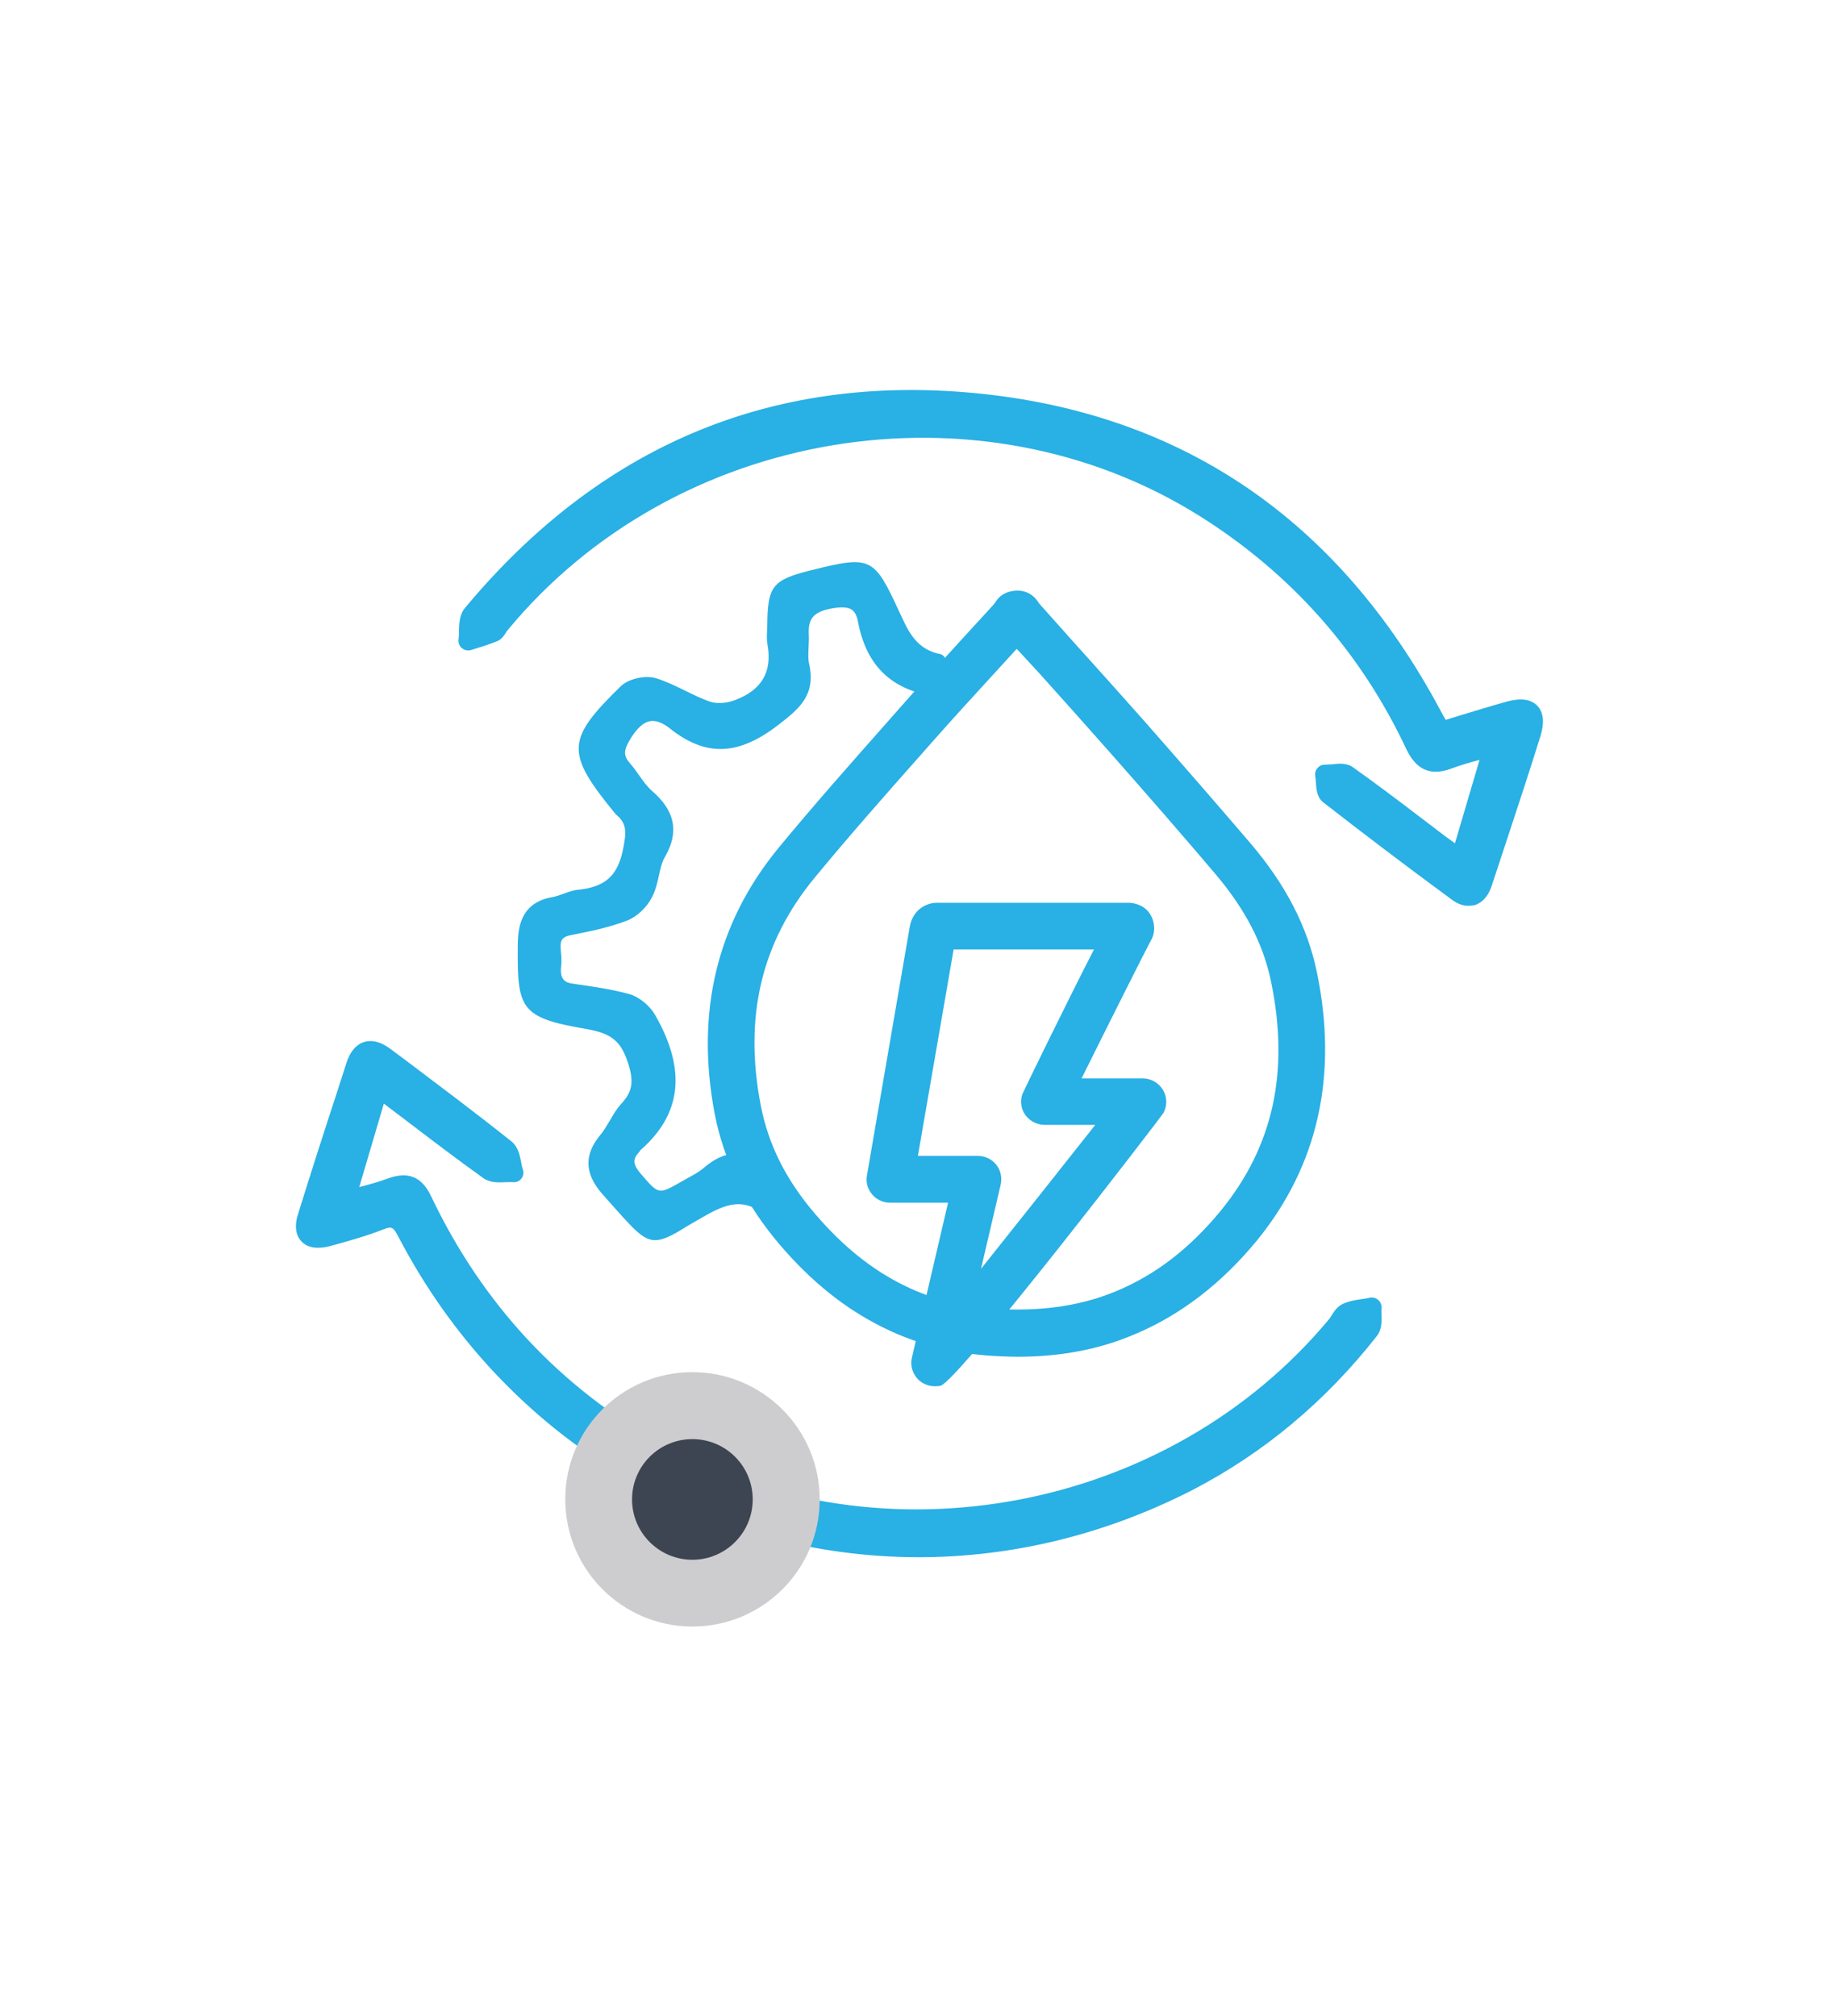 <?xml version="1.0" encoding="utf-8"?>
<!-- Generator: Adobe Illustrator 27.0.0, SVG Export Plug-In . SVG Version: 6.00 Build 0)  -->
<svg version="1.1" id="Layer_1" xmlns="http://www.w3.org/2000/svg" xmlns:xlink="http://www.w3.org/1999/xlink" x="0px" y="0px"
	 viewBox="0 0 85.95 94.25" style="enable-background:new 0 0 85.95 94.25;" xml:space="preserve">
<style type="text/css">
	.st0{fill:#29B0E4;}
	.st1{fill-rule:evenodd;clip-rule:evenodd;fill:#CDCDCF;}
	.st2{fill-rule:evenodd;clip-rule:evenodd;fill:#3D4452;}
</style>
<g>
	<g>
		<path class="st0" d="M67.44,34.16c1.07-0.32,2.09-0.65,3.12-0.93c0.93-0.25,1.29,0.1,1,1.03c-0.73,2.33-1.51,4.64-2.27,6.96
			c-0.21,0.63-0.62,0.88-1.18,0.47c-2.02-1.49-4.03-3-6-4.55c-0.19-0.15-0.14-0.62-0.2-0.95c0.36,0,0.82-0.14,1.06,0.03
			c1.48,1.04,2.9,2.16,4.35,3.25c0.26,0.19,0.53,0.37,0.93,0.66c0.53-1.8,1.02-3.47,1.56-5.29c-0.75,0.22-1.46,0.38-2.13,0.64
			c-0.78,0.3-1.2,0.08-1.55-0.68c-2.18-4.63-5.46-8.32-9.79-11.05c-10.61-6.67-25-4.29-33.01,5.45c-0.09,0.11-0.16,0.29-0.27,0.34
			c-0.38,0.16-0.79,0.27-1.19,0.41c0.06-0.42-0.03-0.96,0.2-1.24c6.08-7.32,13.92-10.78,23.38-9.89
			c9.75,0.91,16.87,6.01,21.47,14.63c0.09,0.16,0.17,0.33,0.27,0.48C67.25,33.99,67.31,34.03,67.44,34.16z"/>
		<path class="st0" d="M68.62,42.34c-0.21,0-0.48-0.07-0.77-0.29c-2.19-1.61-4.15-3.1-6.01-4.55c-0.29-0.23-0.32-0.61-0.34-0.94
			c-0.01-0.1-0.01-0.2-0.03-0.28c-0.02-0.13,0.01-0.27,0.1-0.37s0.2-0.18,0.35-0.16c0.08-0.02,0.2-0.01,0.31-0.02
			c0.33-0.04,0.71-0.08,1.01,0.14c1.07,0.76,2.13,1.56,3.15,2.34l1.21,0.92c0.13,0.09,0.25,0.18,0.4,0.29l1.15-3.9
			c-0.46,0.12-0.89,0.25-1.3,0.4c-0.98,0.37-1.66,0.08-2.13-0.92c-2.13-4.53-5.37-8.18-9.62-10.86
			c-10.35-6.51-24.59-4.16-32.41,5.36c-0.12,0.2-0.24,0.38-0.45,0.47c-0.29,0.12-0.59,0.22-0.89,0.31l-0.32,0.1
			c-0.15,0.05-0.31,0.02-0.44-0.08c-0.12-0.1-0.18-0.26-0.16-0.42c0.02-0.12,0.02-0.24,0.02-0.37c0.01-0.37,0.02-0.78,0.28-1.09
			c6.29-7.56,14.28-10.94,23.78-10.05c9.7,0.91,17.05,5.91,21.83,14.87c0.07,0.14,0.15,0.27,0.23,0.41l0.71-0.22
			c0.73-0.22,1.44-0.44,2.16-0.64c0.64-0.17,1.11-0.11,1.41,0.2c0.29,0.3,0.34,0.78,0.15,1.41c-0.51,1.64-1.05,3.27-1.59,4.91
			l-0.68,2.06c-0.2,0.63-0.55,0.86-0.81,0.94C68.84,42.32,68.74,42.34,68.62,42.34z M62.42,36.61c0.01,0.09,0.02,0.19,0.03,0.23
			c1.8,1.39,3.76,2.88,5.94,4.48c0.12,0.09,0.22,0.12,0.25,0.11c0.04-0.01,0.14-0.1,0.22-0.35l0.68-2.06
			c0.54-1.63,1.07-3.26,1.59-4.9c0.12-0.37,0.07-0.5,0.06-0.51c0,0-0.03-0.01-0.11-0.01c-0.08,0-0.21,0.01-0.4,0.06
			c-0.71,0.19-1.41,0.41-2.13,0.63l-0.98,0.3c-0.16,0.05-0.33,0.01-0.45-0.11l-0.1-0.09c-0.07-0.06-0.14-0.12-0.2-0.22
			c-0.1-0.17-0.19-0.34-0.29-0.51c-4.63-8.67-11.74-13.52-21.11-14.39c-9.18-0.86-16.91,2.41-22.99,9.73
			c-0.04,0.04-0.05,0.17-0.06,0.31c0.17-0.06,0.35-0.12,0.52-0.19c0.01-0.09,0.05-0.15,0.1-0.21c8.11-9.86,22.87-12.3,33.6-5.55
			c4.4,2.77,7.76,6.55,9.96,11.24c0.29,0.61,0.48,0.64,0.98,0.45c0.49-0.18,0.97-0.32,1.49-0.46c0.22-0.06,0.45-0.12,0.67-0.19
			c0.16-0.05,0.33,0,0.45,0.12c0.12,0.12,0.16,0.29,0.11,0.45l-1.56,5.29c-0.04,0.14-0.15,0.25-0.29,0.3S68.13,40.59,68,40.5
			l-0.37-0.26c-0.22-0.15-0.4-0.28-0.58-0.41l-1.21-0.92c-1.02-0.77-2.07-1.57-3.13-2.32C62.68,36.59,62.54,36.6,62.42,36.61z"/>
	</g>
	<g>
		<path class="st0" d="M17.68,50.82c-0.55,1.85-1.03,3.51-1.57,5.31c0.73-0.2,1.46-0.36,2.15-0.62c0.72-0.27,1.12-0.13,1.47,0.61
			c2.42,5.09,6.07,9.06,11.02,11.8c10.5,5.81,24,3.27,31.7-5.99c0.17-0.2,0.28-0.5,0.49-0.59c0.35-0.15,0.76-0.17,1.14-0.25
			c-0.03,0.36,0.06,0.82-0.12,1.05c-2.31,2.95-5.11,5.34-8.44,7.07C42.01,76.23,26.1,71.16,19.02,57.6
			c-0.32-0.6-0.61-0.82-1.28-0.55c-0.79,0.31-1.61,0.54-2.43,0.77c-0.81,0.22-1.18-0.13-0.94-0.92c0.73-2.37,1.51-4.72,2.27-7.08
			c0.25-0.78,0.74-0.86,1.35-0.4c1.89,1.42,3.78,2.84,5.63,4.31c0.25,0.2,0.26,0.72,0.38,1.09c-0.39-0.03-0.89,0.09-1.16-0.1
			C21.16,53.5,19.53,52.23,17.68,50.82z"/>
		<path class="st0" d="M42.94,72.79c-9.89,0-19.34-5.42-24.32-14.98c-0.25-0.48-0.33-0.49-0.71-0.34c-0.79,0.31-1.62,0.54-2.42,0.76
			c-0.79,0.22-1.19,0.02-1.39-0.19c-0.2-0.2-0.39-0.59-0.17-1.29c0.59-1.9,1.2-3.8,1.82-5.69l0.45-1.4
			c0.17-0.51,0.44-0.83,0.81-0.95c0.38-0.12,0.8-0.01,1.25,0.33l0.79,0.59c1.6,1.21,3.26,2.45,4.86,3.73
			c0.3,0.24,0.38,0.63,0.45,0.98c0.02,0.11,0.04,0.23,0.08,0.33c0.05,0.14,0.02,0.3-0.07,0.42c-0.09,0.12-0.23,0.18-0.39,0.17
			c-0.11-0.01-0.22,0-0.34,0c-0.35,0.02-0.74,0.03-1.05-0.19c-1.26-0.9-2.49-1.84-3.79-2.83l-0.86-0.65l-1.15,3.9
			c0.46-0.12,0.9-0.24,1.33-0.4c0.96-0.35,1.6-0.09,2.04,0.85c2.4,5.04,6.04,8.94,10.83,11.6c10.24,5.67,23.63,3.14,31.13-5.88
			c0.04-0.05,0.08-0.12,0.12-0.18c0.12-0.19,0.27-0.42,0.54-0.54c0.3-0.13,0.61-0.18,0.91-0.22c0.11-0.02,0.22-0.03,0.33-0.06
			c0.14-0.03,0.29,0.01,0.4,0.11c0.11,0.1,0.16,0.24,0.15,0.38c-0.01,0.1-0.01,0.2,0,0.31c0.01,0.33,0.01,0.69-0.21,0.98
			c-2.39,3.05-5.28,5.47-8.59,7.19C51.61,71.77,47.23,72.79,42.94,72.79z M18.24,56.48c0.61,0,0.94,0.44,1.19,0.91
			c6.92,13.26,22.68,18.28,35.9,11.43c3.2-1.66,5.99-3.99,8.29-6.94c0.02-0.03,0.02-0.13,0.02-0.23c-0.18,0.03-0.36,0.07-0.5,0.13
			c-0.02,0.02-0.08,0.12-0.13,0.19c-0.06,0.09-0.12,0.19-0.19,0.27c-7.78,9.35-21.65,11.97-32.27,6.09
			c-4.96-2.75-8.73-6.78-11.21-12c-0.25-0.54-0.41-0.56-0.91-0.38c-0.5,0.18-1.02,0.32-1.52,0.45c-0.22,0.06-0.44,0.12-0.66,0.18
			c-0.16,0.04-0.33,0-0.45-0.12c-0.12-0.12-0.16-0.29-0.11-0.45l1.57-5.31c0.04-0.14,0.15-0.26,0.29-0.3
			c0.14-0.05,0.3-0.02,0.42,0.07l1.38,1.06c1.3,0.99,2.52,1.93,3.77,2.82c0.05,0.03,0.19,0.03,0.32,0.03
			c-0.03-0.12-0.06-0.25-0.1-0.29c-1.58-1.26-3.24-2.5-4.83-3.71l-0.79-0.59c-0.24-0.18-0.38-0.2-0.43-0.19
			c-0.04,0.01-0.14,0.1-0.22,0.36l-0.45,1.4c-0.61,1.89-1.23,3.78-1.81,5.68c-0.08,0.24-0.05,0.36-0.04,0.39
			c0.02,0.01,0.15,0.04,0.42-0.04c0.84-0.23,1.64-0.45,2.39-0.75C17.83,56.52,18.05,56.48,18.24,56.48z"/>
	</g>
	<g>
		<path class="st0" d="M47.55,63.42c-0.25,0-0.5-0.01-0.76-0.02c-2.05-0.08-3.85-0.52-5.52-1.35c-1.76-0.87-3.34-2.13-4.81-3.85
			c-1.61-1.88-2.64-3.95-3.06-6.15c-0.9-4.74,0.11-8.92,2.99-12.42c1.63-1.98,3.36-3.93,5.03-5.82l0.44-0.5
			c1-1.14,2.03-2.26,3.05-3.38l1.52-1.66c0.02-0.03,0.05-0.06,0.07-0.09l0.09-0.13c0.21-0.29,0.56-0.43,0.91-0.44l0.12,0
			c0.34,0.01,0.66,0.19,0.86,0.47c0.01,0.01,0.07,0.1,0.07,0.11l1.66,1.86c1.08,1.2,2.17,2.41,3.24,3.62
			c1.96,2.23,3.56,4.07,5.02,5.78c1.62,1.91,2.63,3.86,3.07,5.96c1.01,4.83,0.07,9.06-2.79,12.57c-1.65,2.01-3.57,3.49-5.72,4.39
			C51.37,63.08,49.57,63.42,47.55,63.42z M47.52,30.33l-0.99,1.08c-1.02,1.11-2.03,2.22-3.03,3.35l-0.44,0.5
			c-1.66,1.87-3.37,3.81-4.98,5.76c-2.49,3.02-3.32,6.49-2.53,10.62c0.35,1.85,1.19,3.53,2.57,5.13c1.28,1.49,2.62,2.57,4.12,3.31
			c1.39,0.69,2.91,1.05,4.64,1.12c2.01,0.08,3.74-0.2,5.3-0.85c1.84-0.77,3.43-2,4.87-3.75c2.46-3.01,3.23-6.52,2.35-10.74
			c-0.36-1.74-1.21-3.37-2.59-5c-1.45-1.71-3.04-3.54-4.99-5.75c-1.07-1.21-2.14-2.41-3.22-3.61L47.52,30.33z"/>
	</g>
	<g>
		<g>
			<path class="st0" d="M43.69,64.8c-0.28,0-0.56-0.11-0.77-0.31c-0.27-0.27-0.39-0.66-0.3-1.03l1.69-7.24H41.6
				c-0.32,0-0.63-0.14-0.84-0.39c-0.21-0.25-0.3-0.57-0.24-0.89l2-11.62c0.12-0.71,0.69-1.16,1.39-1.12l8.84,0
				c0.04,0,0.08,0,0.12,0.01c0.47,0.05,0.74,0.3,0.87,0.5c0.18,0.26,0.25,0.66,0.17,0.96c-0.03,0.12-0.08,0.23-0.14,0.33
				c-0.22,0.4-2.13,4.21-3.22,6.41h2.86c0.38,0,0.74,0.2,0.94,0.53c0.2,0.33,0.21,0.74,0.03,1.08c-0.06,0.12-9.59,12.55-10.43,12.76
				C43.87,64.79,43.78,64.8,43.69,64.8z M42.9,54.03h2.8c0.33,0,0.65,0.15,0.86,0.41s0.28,0.6,0.21,0.93l-0.92,3.94
				c1.78-2.23,3.96-4.98,5.34-6.73h-2.37c-0.35,0-0.68-0.17-0.89-0.45c-0.21-0.28-0.26-0.65-0.15-0.98
				c0.01-0.05,2.07-4.28,3.35-6.77l-6.56,0L42.9,54.03z M53.63,44.19C53.63,44.19,53.63,44.19,53.63,44.19
				C53.63,44.19,53.63,44.19,53.63,44.19z M53.63,44.19C53.63,44.19,53.63,44.19,53.63,44.19C53.63,44.19,53.63,44.19,53.63,44.19z
				 M53.63,44.18C53.63,44.19,53.63,44.19,53.63,44.18C53.63,44.19,53.63,44.19,53.63,44.18z"/>
		</g>
	</g>
	<g>
		<g>
			<path class="st0" d="M35.61,54.81c-0.92-0.79-1.69-0.66-2.53,0.07c-0.3,0.26-0.68,0.44-1.04,0.64c-1.36,0.77-1.34,0.75-2.34-0.41
				c-0.44-0.51-0.53-0.93-0.08-1.44c0.02-0.03,0.03-0.07,0.06-0.09c2.07-1.79,1.86-3.84,0.64-5.96c-0.2-0.35-0.62-0.7-1-0.82
				c-0.85-0.25-1.74-0.36-2.61-0.49c-0.74-0.11-0.88-0.63-0.81-1.21c0.08-0.61-0.38-1.47,0.72-1.69c0.87-0.17,1.75-0.35,2.57-0.67
				c0.4-0.15,0.8-0.56,1-0.95c0.29-0.59,0.29-1.33,0.61-1.89c0.64-1.12,0.34-1.91-0.56-2.69c-0.41-0.36-0.67-0.88-1.04-1.29
				c-0.48-0.54-0.37-0.96-0.01-1.56c0.63-1.04,1.37-1.28,2.3-0.54c1.63,1.29,3.01,1.11,4.66-0.17c0.96-0.74,1.6-1.26,1.33-2.52
				c-0.1-0.46,0-0.96-0.02-1.44c-0.04-0.91,0.33-1.36,1.28-1.55c0.89-0.18,1.49-0.04,1.66,0.86c0.37,1.97,1.44,2.9,3.12,3.2
				l0.33-1.31c-0.89-0.17-1.47-0.72-1.94-1.75c-0.06-0.13-0.12-0.27-0.19-0.4c-1.11-2.42-1.11-2.42-3.73-1.77
				c-1.7,0.42-1.82,0.58-1.83,2.33c0,0.26-0.04,0.52,0.01,0.77c0.28,1.49-0.37,2.46-1.73,2.96c-0.41,0.15-0.96,0.21-1.36,0.07
				c-0.87-0.3-1.66-0.83-2.53-1.1c-0.38-0.12-1.04,0.02-1.32,0.3c-2.43,2.38-2.43,2.82-0.29,5.46c0.02,0.03,0.04,0.06,0.07,0.08
				c0.65,0.55,0.57,1.14,0.4,1.96c-0.29,1.4-1.05,1.96-2.36,2.1c-0.4,0.04-0.77,0.27-1.17,0.34c-1.1,0.19-1.37,0.88-1.38,1.9
				c-0.03,2.93,0.06,3.16,2.95,3.65c1.14,0.19,1.77,0.57,2.17,1.73c0.32,0.93,0.31,1.56-0.35,2.27c-0.39,0.43-0.61,1.02-0.99,1.46
				c-0.74,0.88-0.58,1.61,0.15,2.42c2.38,2.63,1.73,2.33,4.46,0.82c1.1-0.61,1.87-0.74,2.95-0.04c0.07,0.04,0.12,0.09,0.18,0.13
				l0.44-1.29C36.17,55.16,35.86,55.02,35.61,54.81z"/>
			<path class="st0" d="M30.62,57.97c-0.53,0-0.95-0.45-1.85-1.46l-0.55-0.62c-0.57-0.63-1.2-1.6-0.16-2.84
				c0.16-0.19,0.29-0.42,0.43-0.65c0.16-0.28,0.33-0.57,0.56-0.82c0.52-0.57,0.59-1.04,0.28-1.96c-0.33-0.97-0.78-1.32-1.92-1.52
				c-3.12-0.53-3.24-0.94-3.21-3.96c0.01-0.9,0.2-1.97,1.64-2.21c0.16-0.03,0.32-0.09,0.49-0.15c0.22-0.08,0.45-0.17,0.7-0.19
				c1.25-0.13,1.83-0.65,2.08-1.85c0.17-0.83,0.2-1.23-0.3-1.65c-0.02-0.01-0.08-0.09-0.1-0.11c-2.28-2.8-2.25-3.41,0.3-5.9
				c0.36-0.35,1.14-0.53,1.64-0.38c0.48,0.15,0.94,0.37,1.38,0.59c0.4,0.19,0.77,0.38,1.16,0.51c0.3,0.1,0.76,0.08,1.15-0.07
				c1.26-0.47,1.76-1.32,1.53-2.6c-0.04-0.21-0.03-0.42-0.02-0.62c0-0.07,0.01-0.15,0.01-0.22c0.01-1.91,0.23-2.18,2.07-2.64
				c2.77-0.69,2.92-0.62,4.1,1.95l0.19,0.4c0.43,0.95,0.94,1.42,1.71,1.57c0.09,0.02,0.16,0.07,0.21,0.14
				c0.05,0.07,0.06,0.16,0.04,0.25l-0.33,1.31c-0.04,0.16-0.2,0.26-0.37,0.24c-1.9-0.34-3.01-1.47-3.38-3.45
				c-0.05-0.28-0.15-0.46-0.29-0.56c-0.19-0.13-0.51-0.14-0.99-0.05c-0.8,0.16-1.06,0.47-1.02,1.22c0.01,0.19,0,0.39-0.01,0.58
				c-0.01,0.29-0.03,0.56,0.03,0.8c0.32,1.47-0.5,2.1-1.45,2.84c-1.87,1.44-3.38,1.49-5.05,0.17c-0.35-0.28-0.67-0.4-0.94-0.35
				c-0.3,0.05-0.6,0.32-0.9,0.8c-0.35,0.57-0.35,0.81-0.03,1.18c0.16,0.18,0.3,0.38,0.44,0.58c0.18,0.26,0.36,0.5,0.57,0.69
				c0.69,0.6,1.5,1.57,0.62,3.09c-0.15,0.25-0.22,0.57-0.29,0.9c-0.07,0.32-0.15,0.66-0.31,0.97c-0.24,0.49-0.71,0.93-1.17,1.11
				c-0.83,0.32-1.71,0.5-2.62,0.68c-0.51,0.1-0.52,0.3-0.47,0.85c0.02,0.19,0.03,0.38,0.01,0.57c-0.08,0.63,0.15,0.8,0.54,0.85
				l0.34,0.05c0.76,0.11,1.55,0.23,2.31,0.44c0.45,0.13,0.94,0.53,1.19,0.96c1.49,2.59,1.25,4.67-0.71,6.36
				c0.04-0.03,0.01,0.02-0.03,0.06c-0.28,0.31-0.33,0.54,0.08,1.02l0.07,0.08c0.77,0.89,0.77,0.89,1.87,0.26l0.25-0.14
				c0.27-0.15,0.53-0.29,0.73-0.46c1.03-0.89,1.96-0.91,2.95-0.07l0,0c0.21,0.18,0.47,0.3,0.79,0.44c0.15,0.07,0.23,0.24,0.17,0.4
				l-0.44,1.29c-0.03,0.1-0.11,0.17-0.2,0.2c-0.1,0.03-0.2,0.01-0.28-0.04l-0.08-0.06c-0.03-0.02-0.05-0.04-0.08-0.06
				c-0.9-0.58-1.51-0.56-2.62,0.05c-0.39,0.22-0.72,0.41-0.99,0.57C31.41,57.76,30.99,57.97,30.62,57.97z M30.24,32.29
				c-0.28,0-0.63,0.1-0.78,0.25c-2.29,2.24-2.3,2.52-0.27,5.03c0.87,0.75,0.69,1.58,0.54,2.31c-0.31,1.47-1.12,2.19-2.64,2.36
				c-0.17,0.02-0.35,0.09-0.54,0.16c-0.19,0.07-0.39,0.15-0.6,0.18c-0.81,0.14-1.1,0.55-1.11,1.59c-0.02,2.81-0.02,2.87,2.68,3.33
				c1.15,0.2,1.96,0.59,2.42,1.94c0.32,0.94,0.37,1.74-0.42,2.59c-0.18,0.2-0.33,0.45-0.48,0.71c-0.15,0.25-0.3,0.51-0.49,0.74
				c-0.58,0.69-0.54,1.24,0.15,2l0.56,0.62c1.29,1.44,1.29,1.44,2.51,0.71c0.28-0.17,0.61-0.36,1.01-0.58
				c1.08-0.6,1.95-0.81,3.11-0.13l0.21-0.62c-0.23-0.11-0.48-0.24-0.68-0.42c-0.74-0.63-1.33-0.61-2.11,0.07
				c-0.26,0.23-0.56,0.39-0.85,0.54l-0.24,0.13c-1.46,0.83-1.63,0.8-2.67-0.4l-0.07-0.08c-0.37-0.42-0.78-1.08-0.08-1.86
				c-0.01,0,0.02-0.07,0.09-0.12c1.72-1.48,1.9-3.24,0.57-5.56c-0.17-0.3-0.52-0.58-0.81-0.67c-0.72-0.21-1.48-0.32-2.23-0.43
				l-0.35-0.05c-0.47-0.07-1.23-0.36-1.07-1.57c0.02-0.12,0-0.27-0.01-0.44c-0.04-0.49-0.11-1.31,0.99-1.53
				c0.88-0.17,1.73-0.35,2.52-0.65c0.31-0.12,0.65-0.45,0.82-0.79c0.12-0.24,0.19-0.53,0.26-0.83c0.08-0.36,0.17-0.74,0.36-1.07
				c0.51-0.9,0.38-1.54-0.49-2.29c-0.27-0.23-0.47-0.52-0.67-0.8c-0.13-0.18-0.25-0.36-0.4-0.52c-0.67-0.75-0.38-1.39-0.04-1.94
				c0.4-0.65,0.83-1.01,1.33-1.1c0.45-0.08,0.94,0.08,1.45,0.48c1.44,1.14,2.64,1.09,4.27-0.17c0.98-0.76,1.44-1.16,1.21-2.2
				c-0.07-0.33-0.05-0.65-0.04-0.97c0.01-0.18,0.02-0.35,0.01-0.52c-0.05-1.07,0.42-1.65,1.53-1.87c0.41-0.08,1.02-0.16,1.47,0.15
				c0.29,0.2,0.48,0.52,0.56,0.97c0.31,1.63,1.11,2.53,2.58,2.88l0.18-0.71c-0.8-0.25-1.38-0.84-1.84-1.85l-0.19-0.4
				c-1-2.18-1-2.18-3.36-1.59c-1.56,0.39-1.58,0.41-1.59,2.03c0,0.08,0,0.16-0.01,0.25c-0.01,0.17-0.02,0.33,0.01,0.47
				c0.29,1.59-0.37,2.74-1.93,3.31c-0.41,0.15-1.04,0.25-1.57,0.07c-0.43-0.15-0.84-0.35-1.24-0.54c-0.44-0.22-0.85-0.42-1.29-0.55
				C30.4,32.3,30.32,32.29,30.24,32.29z"/>
		</g>
	</g>
	<path class="st0" d="M30.95,36.62"/>
	<g>
		<path class="st1" d="M32.36,64.14c3.28,0,5.95,2.66,5.95,5.95c0,3.28-2.66,5.94-5.95,5.94c-3.28,0-5.94-2.66-5.94-5.94
			C26.41,66.8,29.07,64.14,32.36,64.14L32.36,64.14z M32.36,64.14"/>
		<path class="st2" d="M32.36,67.27c1.56,0,2.82,1.26,2.82,2.82c0,1.55-1.26,2.82-2.82,2.82c-1.55,0-2.82-1.26-2.82-2.82
			C29.54,68.53,30.8,67.27,32.36,67.27L32.36,67.27z M32.36,67.27"/>
	</g>
</g>
</svg>
